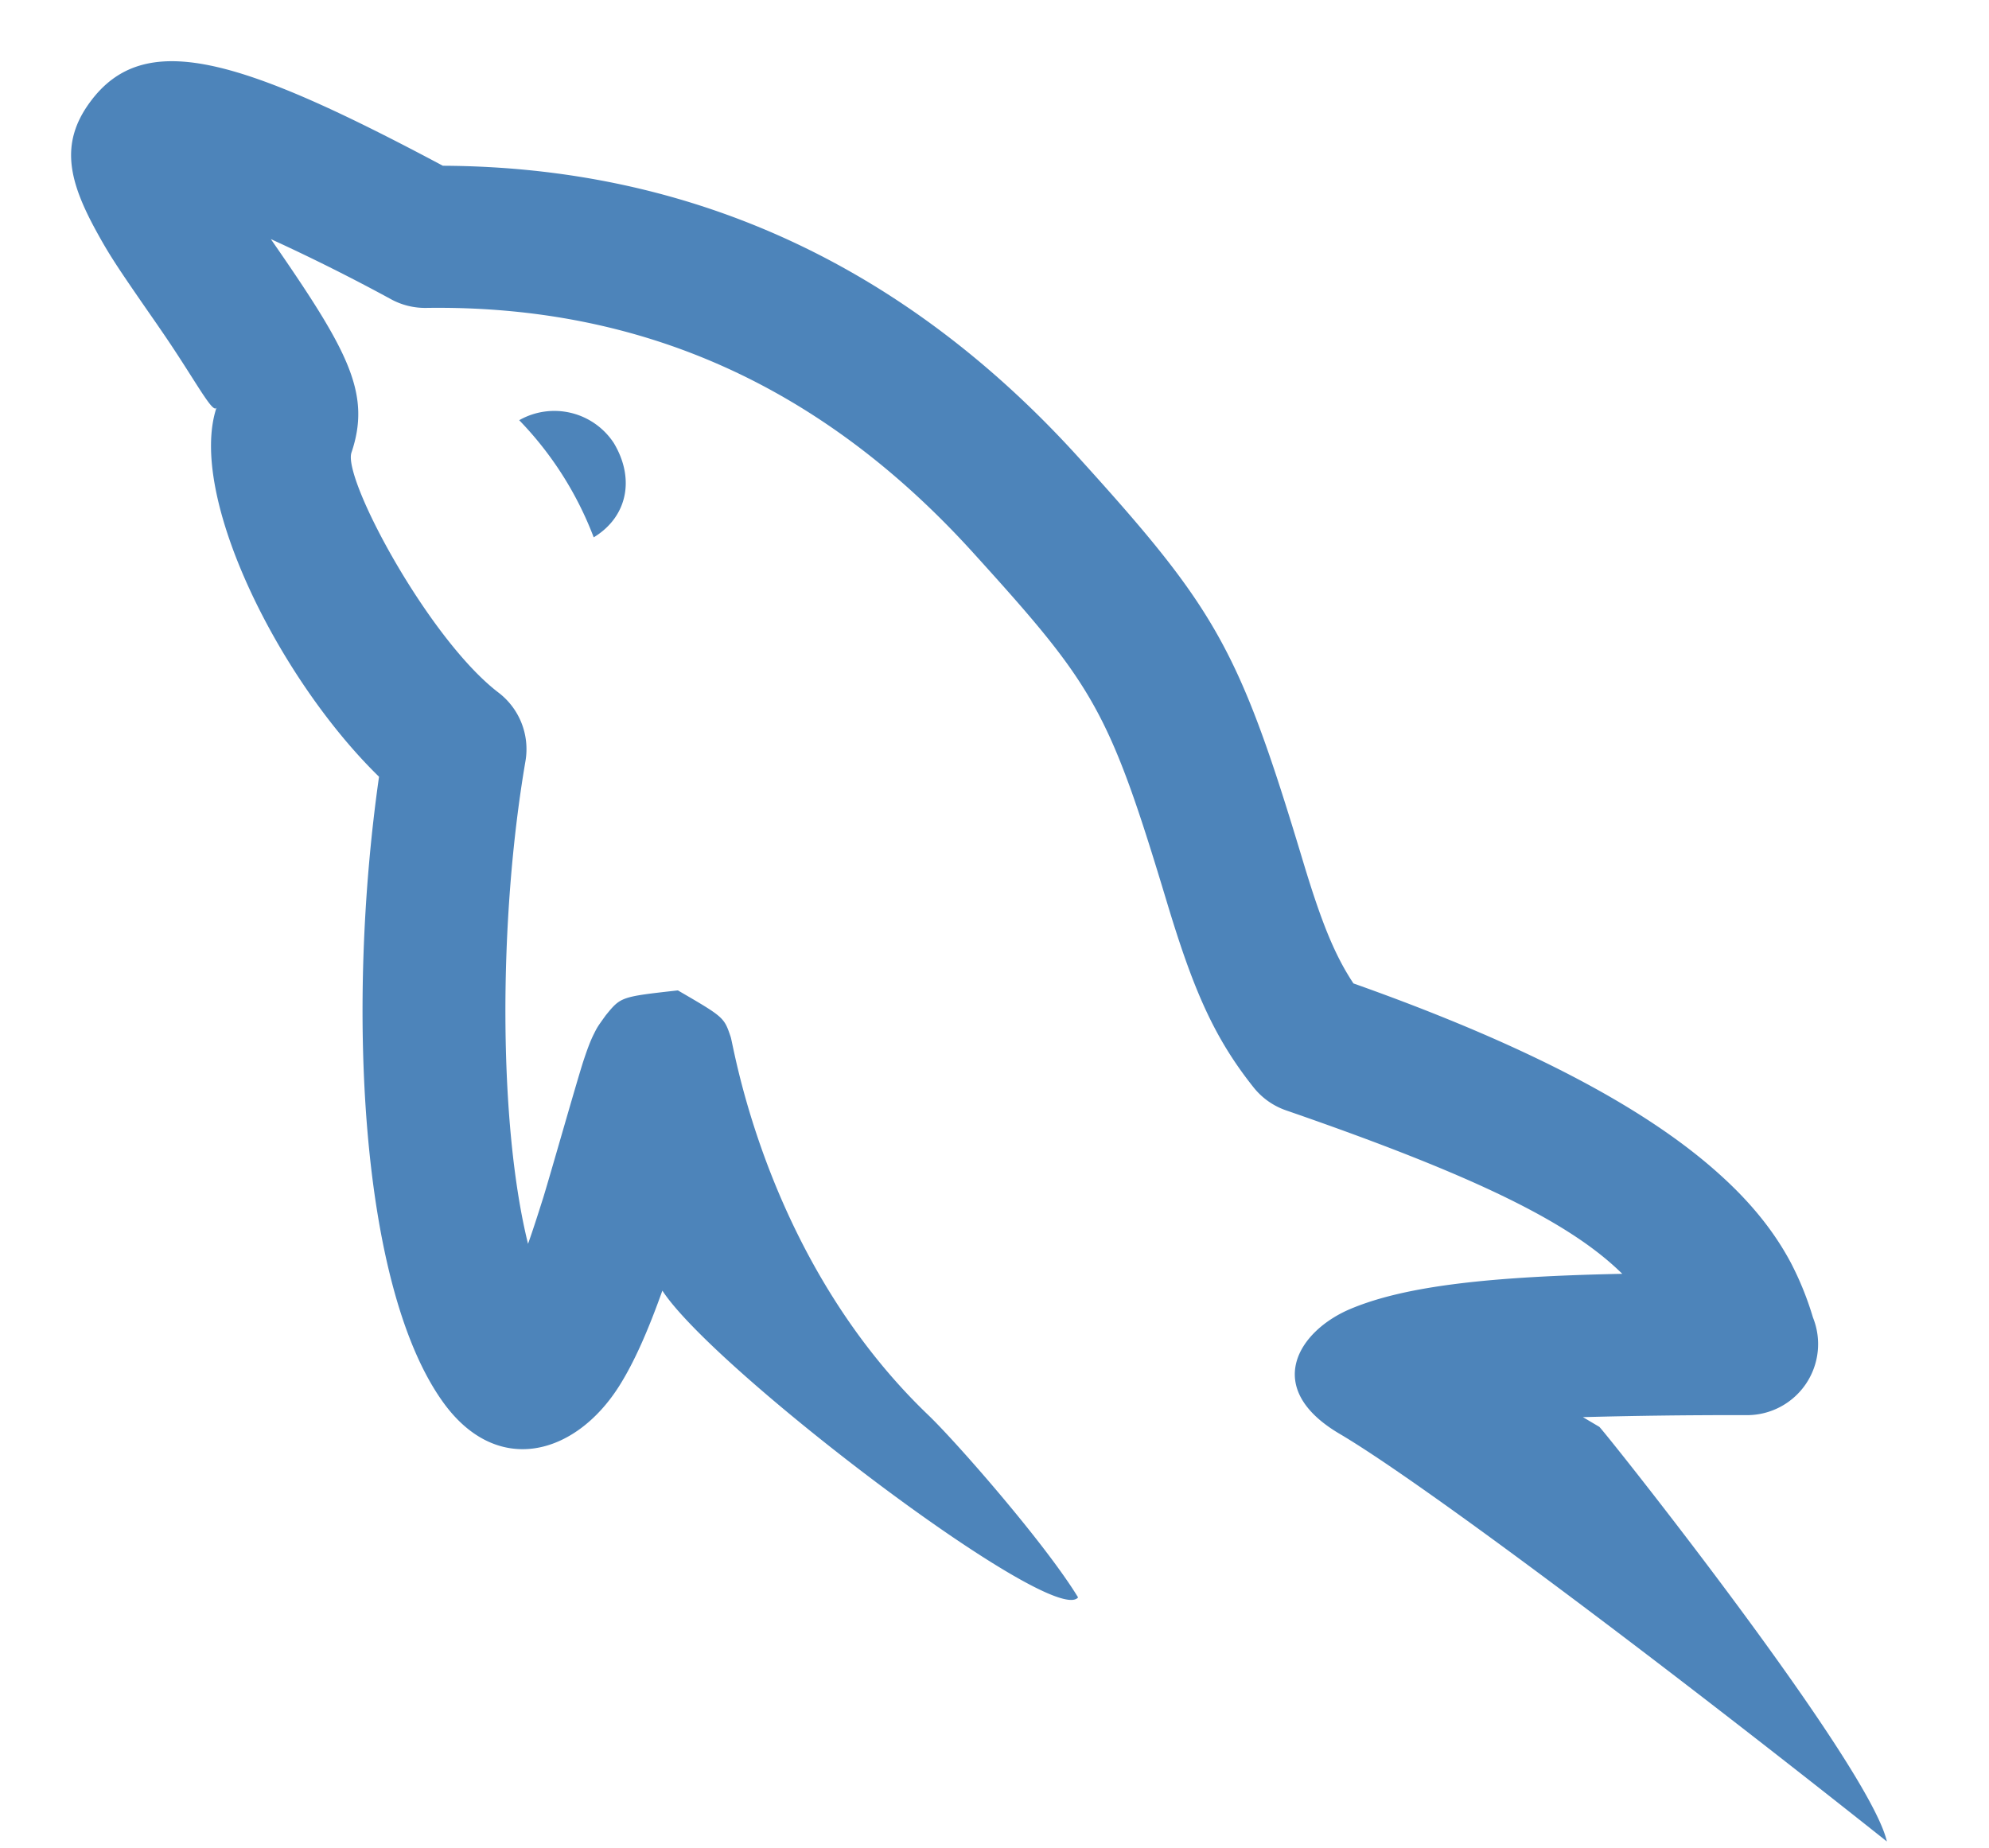 <?xml version="1.0" standalone="no"?><!DOCTYPE svg PUBLIC "-//W3C//DTD SVG 1.1//EN" "http://www.w3.org/Graphics/SVG/1.1/DTD/svg11.dtd"><svg t="1566352101445" class="icon" viewBox="0 0 1102 1024" version="1.1" xmlns="http://www.w3.org/2000/svg" p-id="5850" width="34.438" height="32" xmlns:xlink="http://www.w3.org/1999/xlink"><defs><style type="text/css"></style></defs><path d="M301.056 663.394c4.254-13.863 19.298-66.954 22.37-76.091 1.89-5.671 3.545-10.24 5.514-14.178 2.048-4.096 2.048-4.096 6.695-10.555 8.35-10.24 8.35-10.24 39.936-13.785 25.6 14.887 25.6 14.887 29.302 25.915 2.127 7.247 20.48 124.219 109.489 209.447 15.596 14.966 64.748 71.129 82.944 100.982-13.47 17.093-201.57-125.716-230.321-169.984-7.877 22.055-15.439 39.385-23.867 52.775-24.418 38.754-68.45 50.964-98.462 7.877-45.135-64.433-52.854-217.876-34.658-345.403-55.847-54.43-106.338-156.278-89.954-204.8-1.654 4.962-11.658-14.651-29.617-40.881l-3.781-5.514c-20.953-30.169-25.521-37.022-32.61-49.861-15.754-28.436-21.189-49.546-4.254-72.625 30.09-41.196 83.102-24.812 195.584 35.131 137.295 0.63 255.37 54.902 351.941 161.319 77.036 84.913 89.246 106.496 124.849 224.807 9.846 32.61 17.25 51.2 27.727 66.954 98.383 34.895 163.682 70.105 203.618 106.496 17.408 15.754 29.854 31.665 38.597 48.049a171.559 171.559 0 0 1 12.367 30.562 39.385 39.385 0 0 1-36.549 54.114 3084.367 3084.367 0 0 0-90.9 1.103l9.058 5.356c1.89 1.182 149.583 186.683 159.35 229.77-135.483-107.599-260.332-200.625-303.262-225.91-43.008-25.364-22.843-57.186 6.38-69.317 30.72-12.839 78.297-17.802 149.189-19.298h1.103c-28.514-28.121-80.108-53.878-186.289-90.585a39.385 39.385 0 0 1-17.959-12.682c-21.977-27.569-33.477-54.351-47.813-101.849-32.532-108.071-40.487-120.438-107.756-194.639-83.968-92.554-184.084-137.216-302.868-135.483a39.385 39.385 0 0 1-19.22-4.647 1071.813 1071.813 0 0 0-66.875-33.477 11457.851 11457.851 0 0 0 5.278 7.641c38.361 55.847 50.097 78.927 39.385 110.671-4.884 14.494 42.85 103.503 81.447 132.962a39.385 39.385 0 0 1 14.966 37.967c-15.124 88.222-14.966 201.334 1.418 267.5 2.757-7.719 5.514-16.384 8.507-25.836z m27.884-365.647a190.464 190.464 0 0 0-41.275-64.906 39.385 39.385 0 0 1 52.382 12.603c11.815 19.614 7.719 40.881-11.106 52.303z" p-id="5851" fill="#4D84BA"></path></svg>